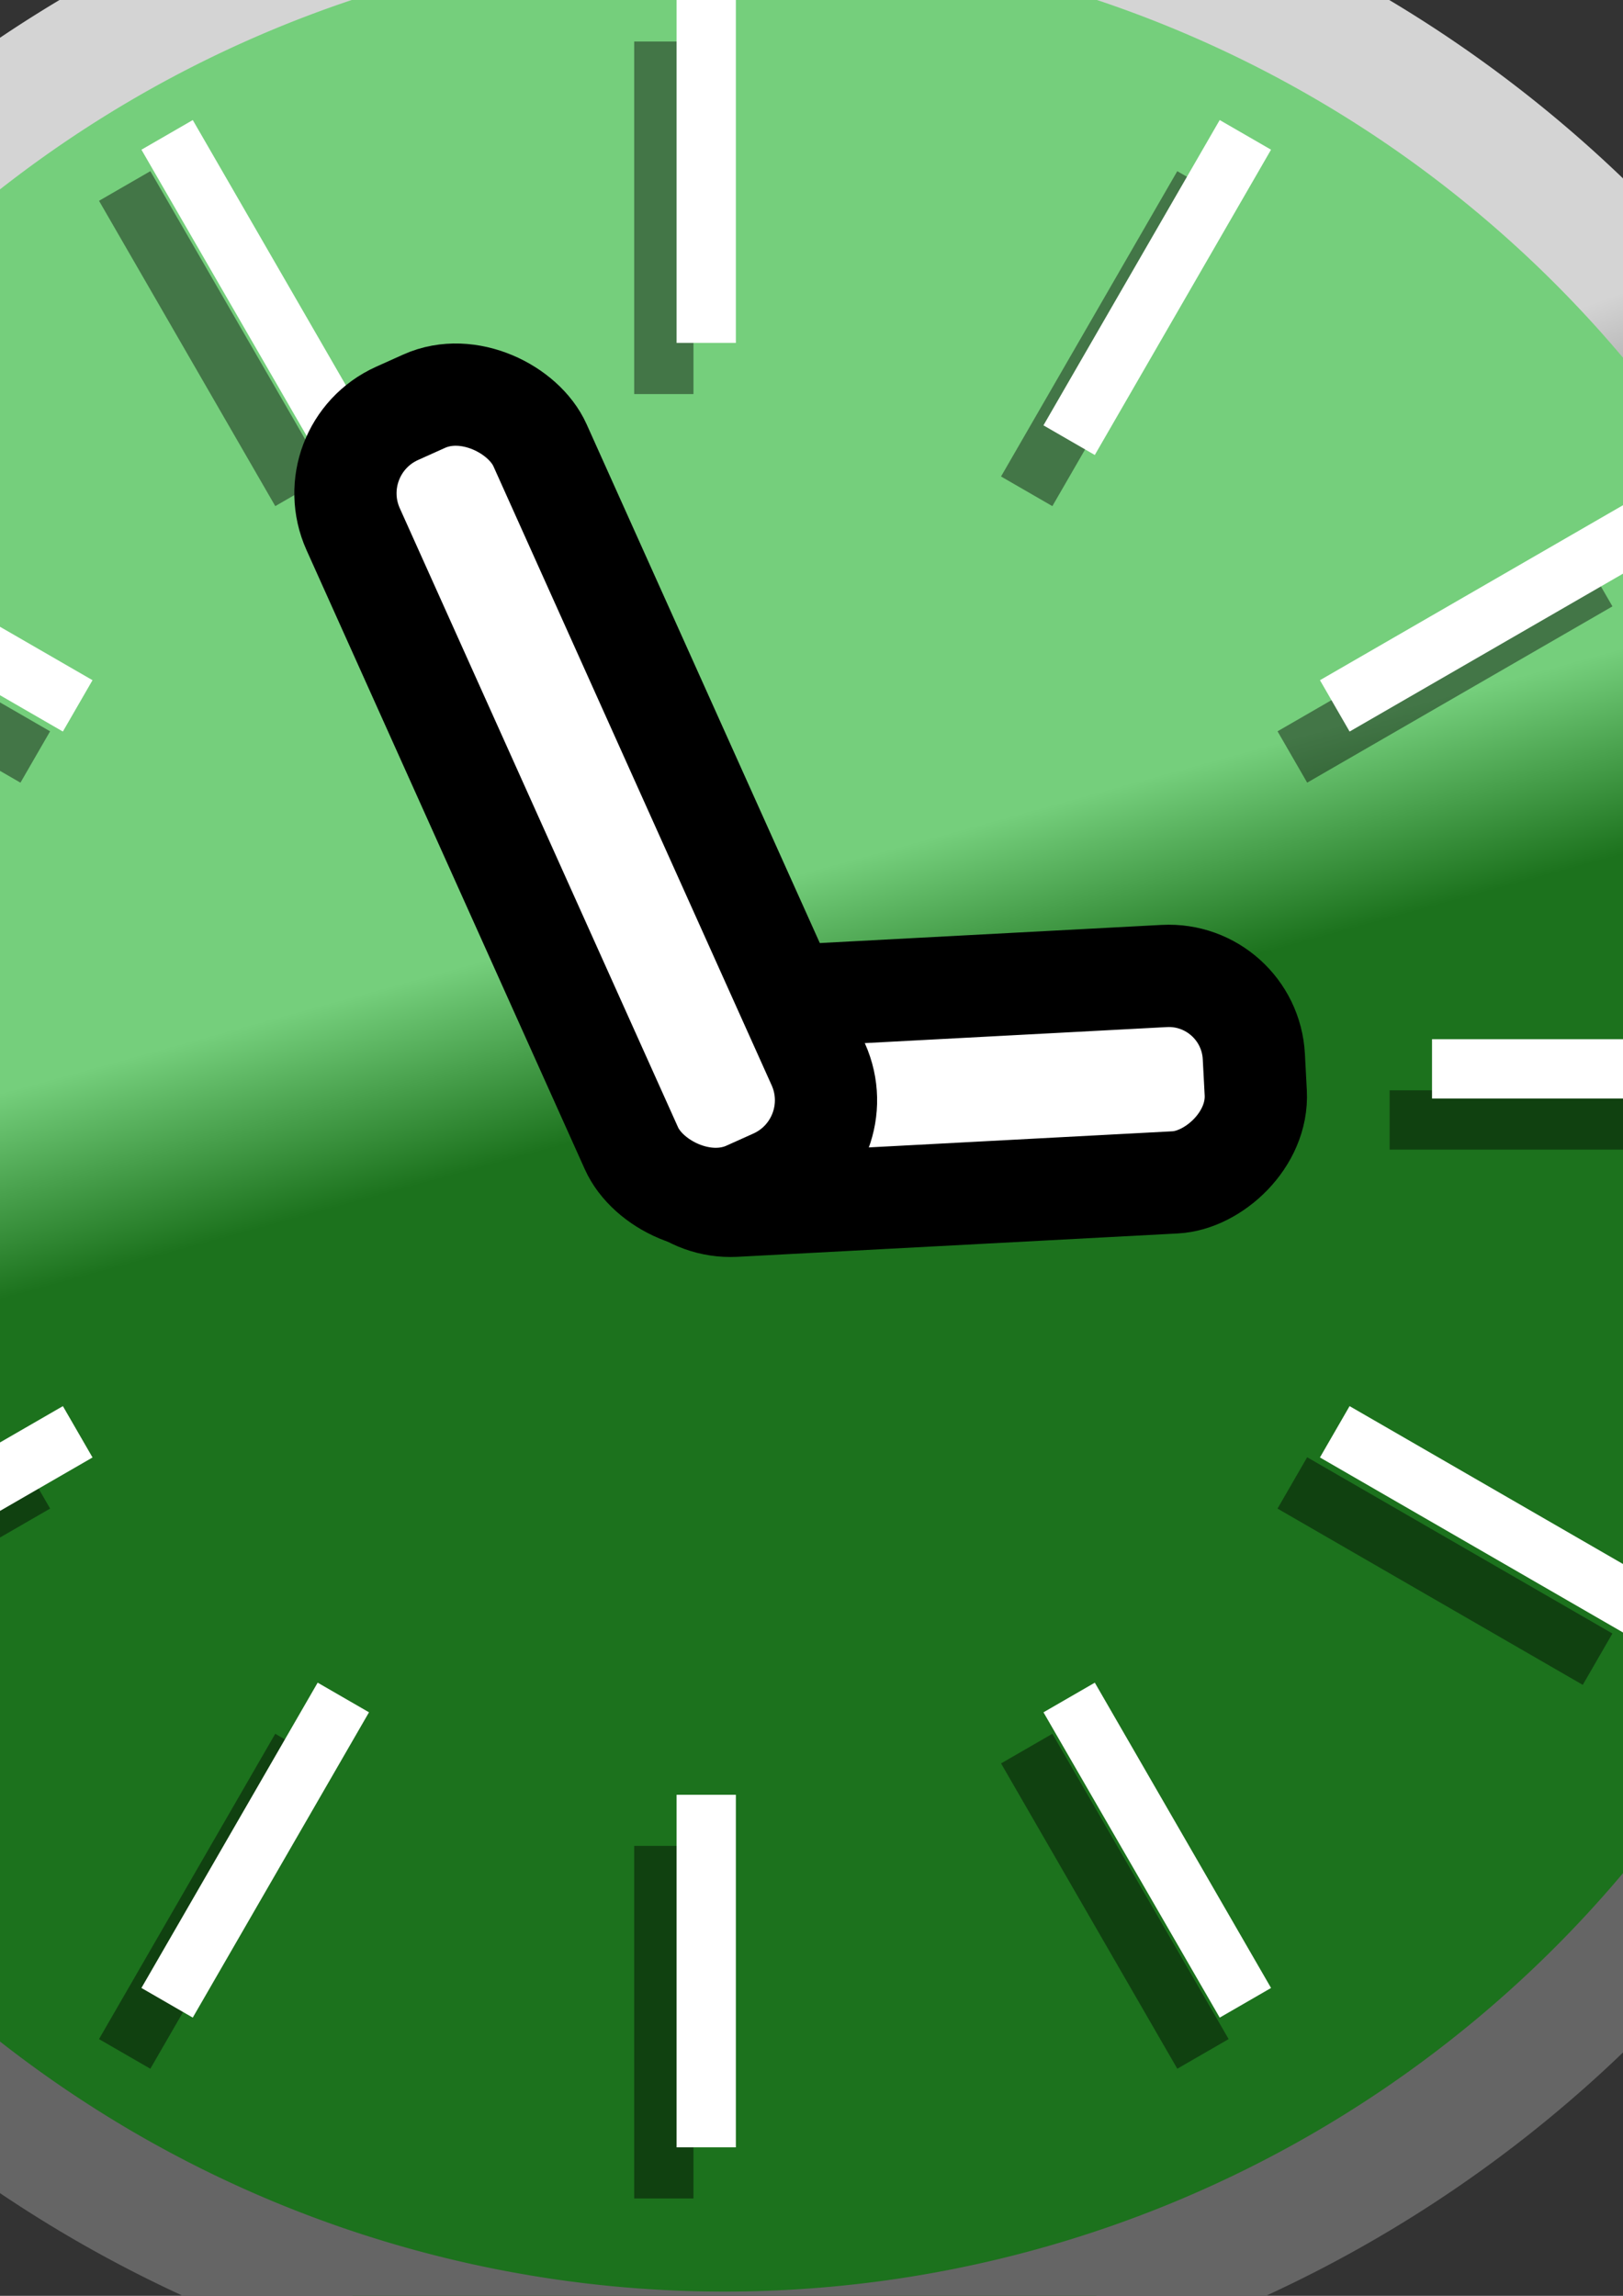 <?xml version="1.0" encoding="UTF-8" standalone="no"?>
<!-- Created with Inkscape (http://www.inkscape.org/) -->

<svg
        xmlns:dc="http://purl.org/dc/elements/1.1/"
        xmlns:cc="http://creativecommons.org/ns#"
        xmlns:rdf="http://www.w3.org/1999/02/22-rdf-syntax-ns#"
        xmlns="http://www.w3.org/2000/svg"
        xmlns:xlink="http://www.w3.org/1999/xlink"
        xmlns:sodipodi="http://sodipodi.sourceforge.net/DTD/sodipodi-0.dtd"
        xmlns:inkscape="http://www.inkscape.org/namespaces/inkscape"
        width="210mm"
        height="297mm"
        id="svg3132"
        version="1.1"
        inkscape:version="0.48.5 r10040"
        sodipodi:docname="Logo.svg"
        inkscape:export-filename="/home/dante/git/STT/src/main/resources/Logo.png"
        inkscape:export-xdpi="18.16"
        inkscape:export-ydpi="18.16">
  <rect width="100%" height="100%" fill="#333333" stroke="none"/>
  <defs
     id="defs3134">
    <linearGradient
       id="linearGradient4272">
      <stop
         style="stop-color:#656565;stop-opacity:1;"
         offset="0"
         id="stop4274" />
      <stop
         style="stop-color:#d4d4d4;stop-opacity:1;"
         offset="1"
         id="stop4276" />
    </linearGradient>
    <linearGradient
       id="linearGradient4264">
      <stop
         style="stop-color:#1c721d;stop-opacity:1;"
         offset="0"
         id="stop4266" />
      <stop
         style="stop-color:#75cf7c;stop-opacity:1;"
         offset="1"
         id="stop4268" />
    </linearGradient>
    <linearGradient
       inkscape:collect="always"
       xlink:href="#linearGradient4264"
       id="linearGradient4270"
       x1="346.114"
       y1="630.899"
       x2="320.35"
       y2="536.97"
       gradientUnits="userSpaceOnUse" />
    <linearGradient
       inkscape:collect="always"
       xlink:href="#linearGradient4272"
       id="linearGradient4278"
       x1="320.35"
       y1="536.97"
       x2="277.388"
       y2="418.913"
       gradientUnits="userSpaceOnUse" />
  </defs>
  <sodipodi:namedview
     id="base"
     pagecolor="#ffffff"
     bordercolor="#666666"
     borderopacity="1.0"
     inkscape:pageopacity="0.0"
     inkscape:pageshadow="2"
     inkscape:zoom="0.12374369"
     inkscape:cx="-1812.5604"
     inkscape:cy="-195.31692"
     inkscape:document-units="px"
     inkscape:current-layer="layer1"
     showgrid="false"
     inkscape:window-width="1916"
     inkscape:window-height="1041"
     inkscape:window-x="0"
     inkscape:window-y="18"
     inkscape:window-maximized="0" />
  <g
     inkscape:groupmode="layer"
     id="layer2"
     inkscape:label="Back"
     sodipodi:insensitive="true">
    <path
       sodipodi:type="arc"
       style="fill:url(#linearGradient4270);fill-opacity:1;stroke:url(#linearGradient4278);stroke-width:60;stroke-miterlimit:4;stroke-opacity:1;stroke-dasharray:none"
       id="path4254"
       sodipodi:cx="330"
       sodipodi:cy="642.36218"
       sodipodi:rx="604.28571"
       sodipodi:ry="604.28571"
       d="m 934.286,642.362 a 604.286,604.286 0 1 1 -1208.571,0 604.286,604.286 0 1 1 1208.571,0 z"
       transform="translate(24.244,-96.975)" />
  </g>
  <g
     inkscape:label="Front"
     inkscape:groupmode="layer"
     id="layer1">
    <rect
       inkscape:tile-y0="480.61584"
       inkscape:tile-x0="303.04578"
       ry="0"
       y="902.538"
       x="310.14"
       height="172.377"
       width="28.99"
       id="use3458"
       style="fill:#000000;fill-opacity:0.43;stroke-width:10;stroke-miterlimit:4;stroke-dasharray:none" />
    <rect
       inkscape:tile-y0="480.61584"
       inkscape:tile-x0="303.04578"
       ry="0"
       y="666.855"
       x="540.449"
       height="172.377"
       width="28.99"
       id="use3460"
       style="fill:#000000;fill-opacity:0.43;stroke-width:10;stroke-miterlimit:4;stroke-dasharray:none"
       transform="matrix(0.866,0.5,-0.5,0.866,0,0)" />
    <rect
       inkscape:tile-y0="480.61584"
       inkscape:tile-x0="303.04578"
       ry="0"
       y="347.594"
       x="622.061"
       height="172.377"
       width="28.99"
       id="use3462"
       style="fill:#000000;fill-opacity:0.43;stroke-width:10;stroke-miterlimit:4;stroke-dasharray:none"
       transform="matrix(0.5,0.866,-0.866,0.5,0,0)" />
    <rect
       inkscape:tile-y0="480.61584"
       inkscape:tile-x0="303.04578"
       ry="0"
       y="30.299"
       x="533.108"
       height="172.377"
       width="28.99"
       id="use3464"
       style="fill:#000000;fill-opacity:0.43;stroke-width:10;stroke-miterlimit:4;stroke-dasharray:none"
       transform="matrix(0,1,-1,0,0,0)" />
    <rect
       inkscape:tile-y0="480.61584"
       inkscape:tile-x0="303.04578"
       ry="0"
       y="-200.009"
       x="297.425"
       height="172.377"
       width="28.99"
       id="use3466"
       style="fill:#000000;fill-opacity:0.43;stroke-width:10;stroke-miterlimit:4;stroke-dasharray:none"
       transform="matrix(-0.5,0.866,-0.866,-0.5,0,0)" />
    <rect
       inkscape:tile-y0="480.61584"
       inkscape:tile-x0="303.04578"
       ry="0"
       y="-281.621"
       x="-21.836"
       height="172.377"
       width="28.99"
       id="use3468"
       style="fill:#000000;fill-opacity:0.43;stroke-width:10;stroke-miterlimit:4;stroke-dasharray:none"
       transform="matrix(-0.866,0.5,-0.5,-0.866,0,0)" />
    <rect
       inkscape:tile-y0="480.61584"
       inkscape:tile-x0="303.04578"
       ry="0"
       y="-192.668"
       x="-339.13"
       height="172.377"
       width="28.99"
       id="use3470"
       style="fill:#000000;fill-opacity:0.43;stroke-width:10;stroke-miterlimit:4;stroke-dasharray:none"
       transform="scale(-1,-1)" />
    <rect
       inkscape:tile-y0="480.61584"
       inkscape:tile-x0="303.04578"
       ry="0"
       y="43.014"
       x="-569.439"
       height="172.377"
       width="28.99"
       id="use3472"
       style="fill:#000000;fill-opacity:0.43;stroke-width:10;stroke-miterlimit:4;stroke-dasharray:none"
       transform="matrix(-0.866,-0.5,0.5,-0.866,0,0)" />
    <rect
       inkscape:tile-y0="480.61584"
       inkscape:tile-x0="303.04578"
       ry="0"
       y="362.276"
       x="-651.051"
       height="172.377"
       width="28.99"
       id="use3474"
       style="fill:#000000;fill-opacity:0.43;stroke-width:10;stroke-miterlimit:4;stroke-dasharray:none"
       transform="matrix(-0.5,-0.866,0.866,-0.5,0,0)" />
    <rect
       inkscape:tile-y0="480.61584"
       inkscape:tile-x0="303.04578"
       ry="0"
       y="679.57"
       x="-562.098"
       height="172.377"
       width="28.99"
       id="use3476"
       style="fill:#000000;fill-opacity:0.43;stroke-width:10;stroke-miterlimit:4;stroke-dasharray:none"
       transform="matrix(0,-1,1,0,0,0)" />
    <rect
       inkscape:tile-y0="480.61584"
       inkscape:tile-x0="303.04578"
       ry="0"
       y="909.879"
       x="-326.415"
       height="172.377"
       width="28.99"
       id="use3478"
       style="fill:#000000;fill-opacity:0.43;stroke-width:10;stroke-miterlimit:4;stroke-dasharray:none"
       transform="matrix(0.5,-0.866,0.866,0.5,0,0)" />
    <rect
       inkscape:tile-y0="480.61584"
       inkscape:tile-x0="303.04578"
       ry="0"
       y="991.49"
       x="-7.154"
       height="172.377"
       width="28.99"
       id="use3480"
       style="fill:#000000;fill-opacity:0.43;stroke-width:10;stroke-miterlimit:4;stroke-dasharray:none"
       transform="matrix(0.866,-0.5,0.5,0.866,0,0)" />
    <g
       id="g4652"
       transform="translate(600.174,118.361)">
      <rect
         inkscape:tile-y0="480.61584"
         inkscape:tile-x0="303.04578"
         ry="0"
         y="-445.065"
         x="-166.857"
         height="172.377"
         width="28.99"
         id="use3476-7"
         style="fill:#ffffff;fill-opacity:1;stroke-width:10;stroke-miterlimit:4;stroke-dasharray:none"
         transform="matrix(0,-1,1,0,545.194,251.884)" />
      <rect
         style="fill:#ffffff;fill-opacity:1;stroke-width:10;stroke-miterlimit:4;stroke-dasharray:none"
         id="use3458-1"
         width="28.99"
         height="172.377"
         x="-269.301"
         y="759.181"
         ry="0"
         inkscape:tile-x0="303.04578"
         inkscape:tile-y0="480.61584" />
      <rect
         transform="matrix(0.866,0.5,-0.5,0.866,0,0)"
         style="fill:#ffffff;fill-opacity:1;stroke-width:10;stroke-miterlimit:4;stroke-dasharray:none"
         id="use3460-8"
         width="28.99"
         height="172.377"
         x="-33.041"
         y="832.425"
         ry="0"
         inkscape:tile-x0="303.04578"
         inkscape:tile-y0="480.61584" />
      <rect
         transform="matrix(0.5,0.866,-0.866,0.5,0,0)"
         style="fill:#ffffff;fill-opacity:1;stroke-width:10;stroke-miterlimit:4;stroke-dasharray:none"
         id="use3462-9"
         width="28.99"
         height="172.377"
         x="208.189"
         y="777.727"
         ry="0"
         inkscape:tile-x0="303.04578"
         inkscape:tile-y0="480.61584" />
      <rect
         transform="matrix(0,1,-1,0,0,0)"
         style="fill:#ffffff;fill-opacity:1;stroke-width:10;stroke-miterlimit:4;stroke-dasharray:none"
         id="use3464-3"
         width="28.99"
         height="172.377"
         x="389.751"
         y="609.741"
         ry="0"
         inkscape:tile-x0="303.04578"
         inkscape:tile-y0="480.61584" />
      <rect
         transform="matrix(-0.5,0.866,-0.866,-0.5,0,0)"
         style="fill:#ffffff;fill-opacity:1;stroke-width:10;stroke-miterlimit:4;stroke-dasharray:none"
         id="use3466-3"
         width="28.99"
         height="172.377"
         x="462.996"
         y="373.481"
         ry="0"
         inkscape:tile-x0="303.04578"
         inkscape:tile-y0="480.61584" />
      <rect
         transform="matrix(-0.866,0.5,-0.5,-0.866,0,0)"
         style="fill:#ffffff;fill-opacity:1;stroke-width:10;stroke-miterlimit:4;stroke-dasharray:none"
         id="use3468-3"
         width="28.99"
         height="172.377"
         x="408.297"
         y="132.251"
         ry="0"
         inkscape:tile-x0="303.04578"
         inkscape:tile-y0="480.61584" />
      <rect
         transform="scale(-1,-1)"
         style="fill:#ffffff;fill-opacity:1;stroke-width:10;stroke-miterlimit:4;stroke-dasharray:none"
         id="use3470-2"
         width="28.99"
         height="172.377"
         x="240.311"
         y="-49.311"
         ry="0"
         inkscape:tile-x0="303.04578"
         inkscape:tile-y0="480.61584" />
      <rect
         transform="matrix(-0.866,-0.5,0.5,-0.866,0,0)"
         style="fill:#ffffff;fill-opacity:1;stroke-width:10;stroke-miterlimit:4;stroke-dasharray:none"
         id="use3472-0"
         width="28.99"
         height="172.377"
         x="4.051"
         y="-122.556"
         ry="0"
         inkscape:tile-x0="303.04578"
         inkscape:tile-y0="480.61584" />
      <rect
         transform="matrix(-0.5,-0.866,0.866,-0.5,0,0)"
         style="fill:#ffffff;fill-opacity:1;stroke-width:10;stroke-miterlimit:4;stroke-dasharray:none"
         id="use3474-2"
         width="28.99"
         height="172.377"
         x="-237.179"
         y="-67.857"
         ry="0"
         inkscape:tile-x0="303.04578"
         inkscape:tile-y0="480.61584" />
      <rect
         transform="matrix(0.5,-0.866,0.866,0.5,0,0)"
         style="fill:#ffffff;fill-opacity:1;stroke-width:10;stroke-miterlimit:4;stroke-dasharray:none"
         id="use3478-1"
         width="28.99"
         height="172.377"
         x="-491.986"
         y="336.389"
         ry="0"
         inkscape:tile-x0="303.04578"
         inkscape:tile-y0="480.61584" />
      <rect
         transform="matrix(0.866,-0.5,0.5,0.866,0,0)"
         style="fill:#ffffff;fill-opacity:1;stroke-width:10;stroke-miterlimit:4;stroke-dasharray:none"
         id="use3480-5"
         width="28.99"
         height="172.377"
         x="-437.287"
         y="577.619"
         ry="0"
         inkscape:tile-x0="303.04578"
         inkscape:tile-y0="480.61584" />
    </g>
    <rect
       style="fill:#ffffff;fill-opacity:1;stroke:#000000;stroke-width:50;stroke-miterlimit:4;stroke-opacity:1;stroke-dasharray:none"
       id="rect4252"
       width="101.006"
       height="298.735"
       x="506.495"
       y="-584.697"
       ry="41.633"
       transform="matrix(0.053,0.999,-0.999,0.053,0,0)" />
    <rect
       style="fill:#ffffff;fill-opacity:1;stroke:#000000;stroke-width:50;stroke-miterlimit:4;stroke-opacity:1;stroke-dasharray:none"
       id="rect4250"
       width="100.178"
       height="417.635"
       x="51.434"
       y="263.989"
       ry="42.843"
       transform="matrix(0.912,-0.41,0.41,0.912,0,0)" />
  </g>
</svg>
